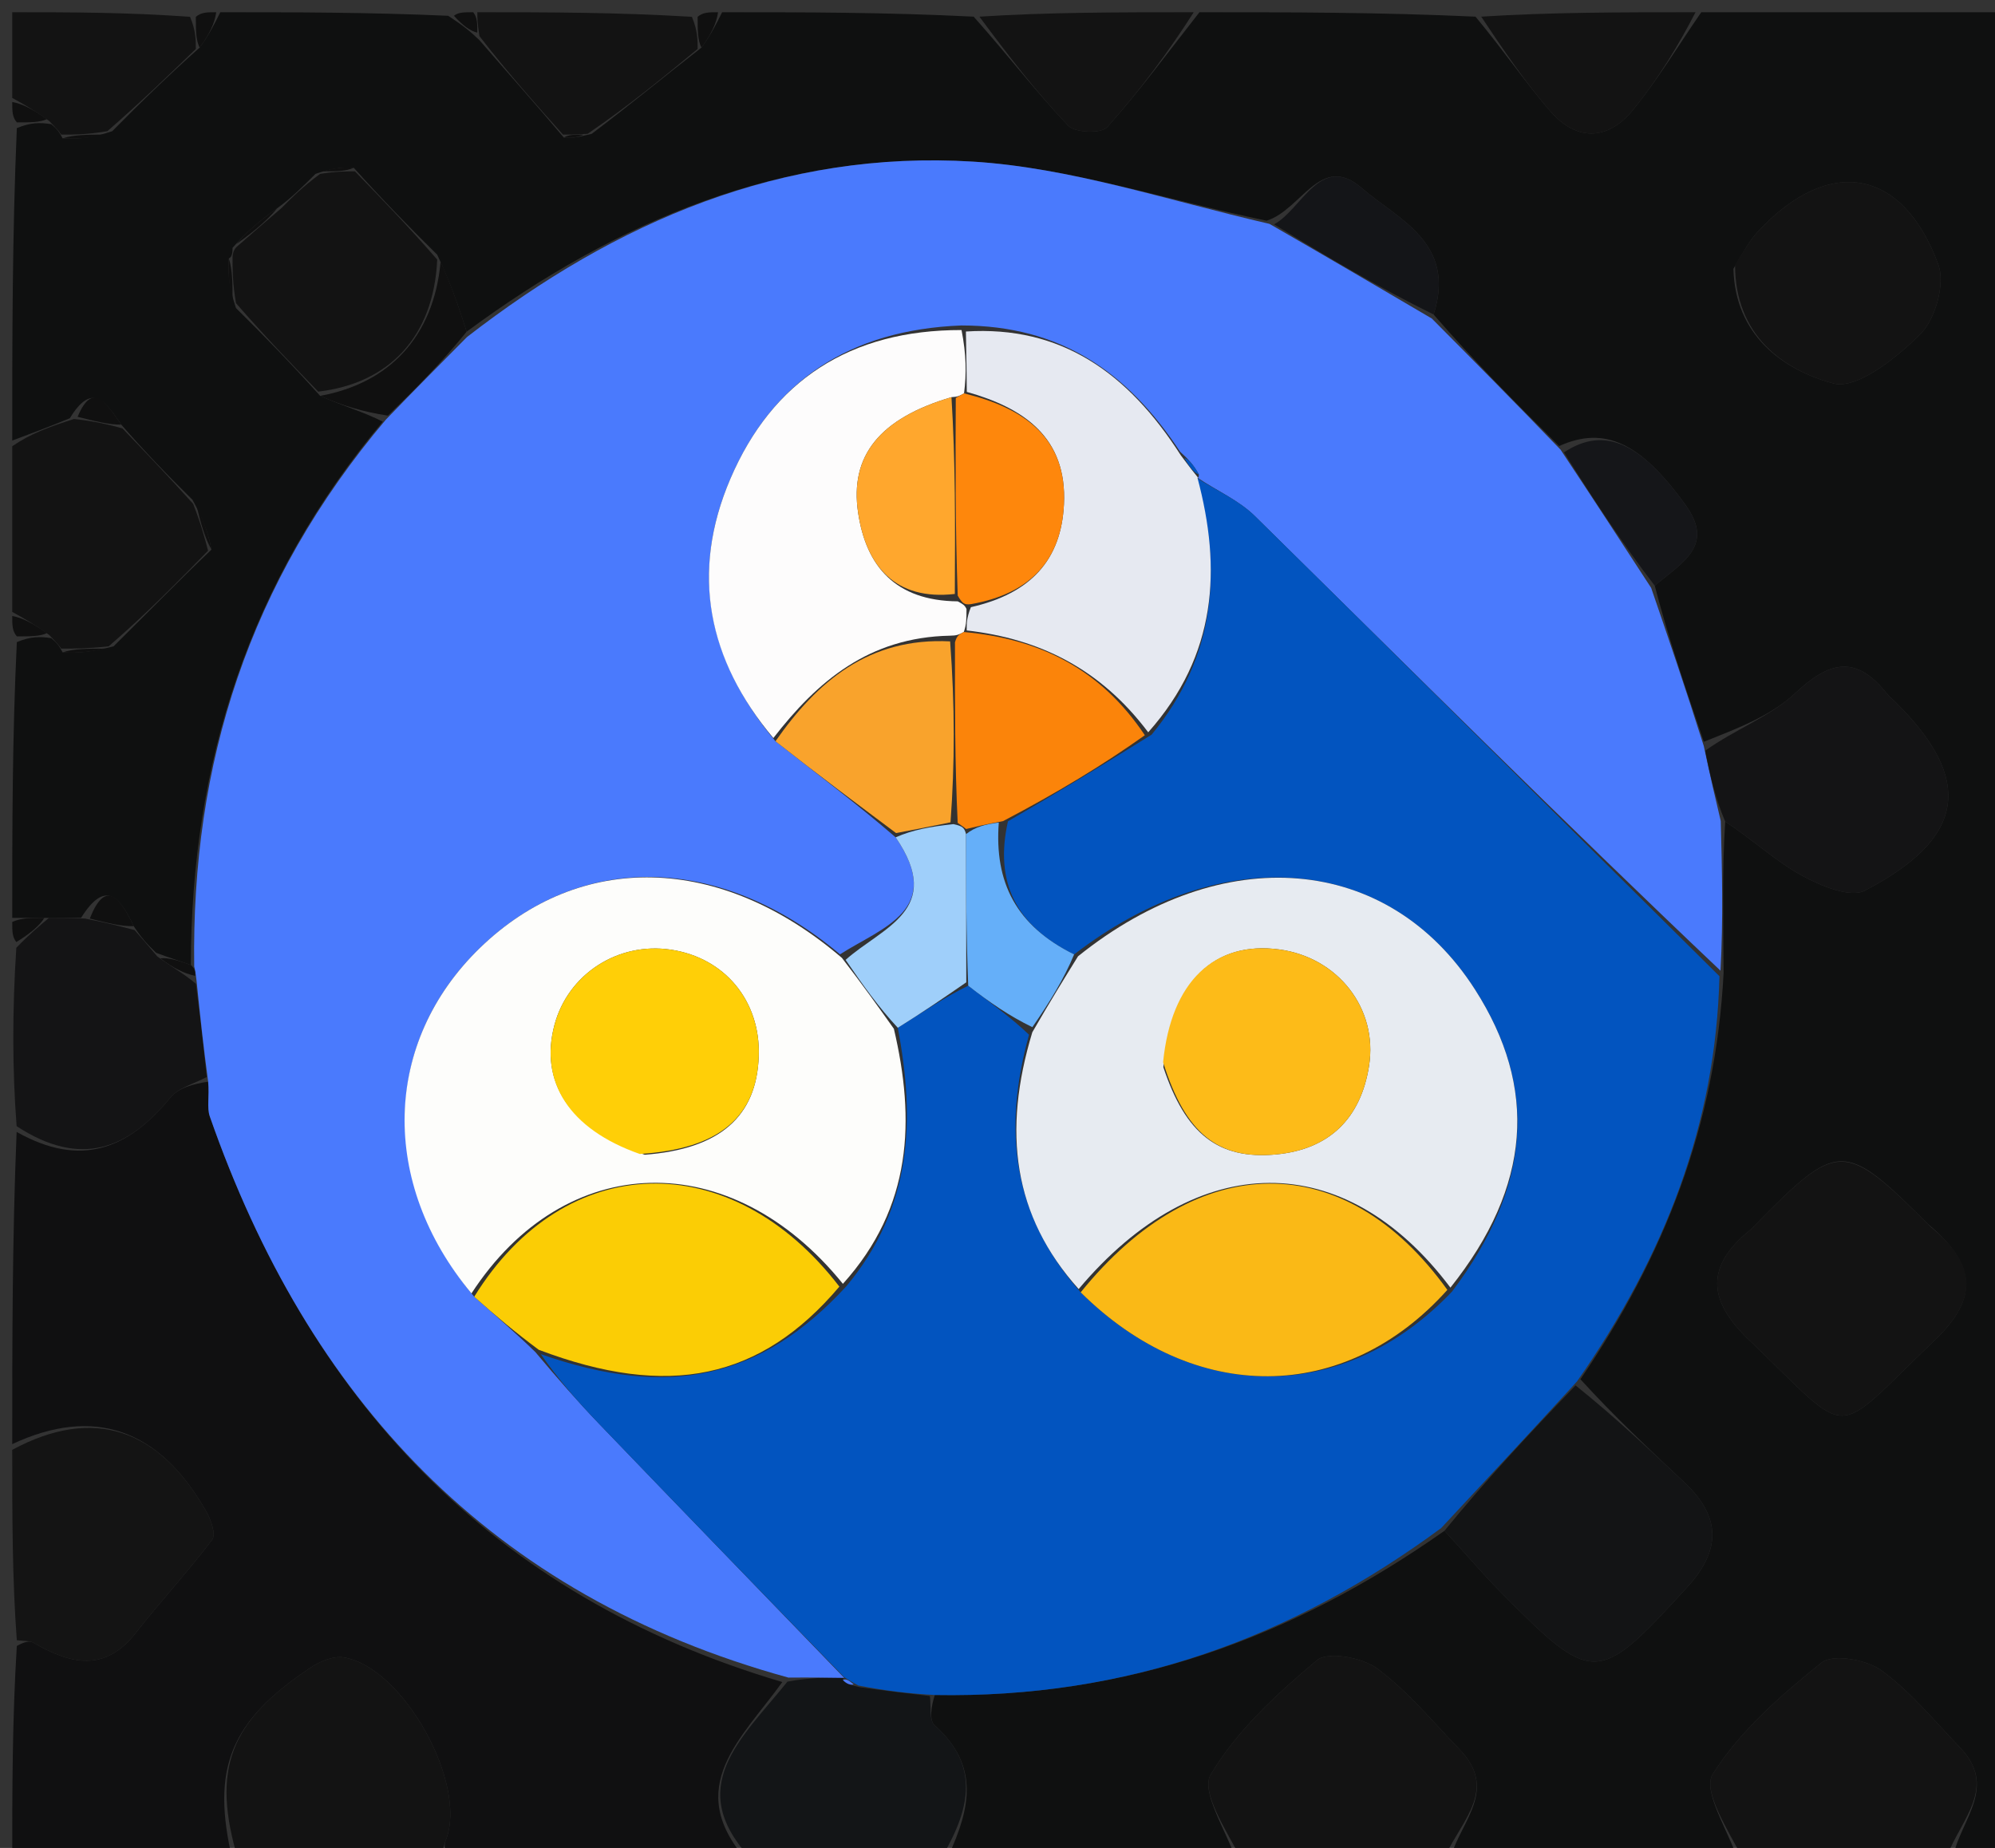 <svg xmlns="http://www.w3.org/2000/svg" xmlns:xlink="http://www.w3.org/1999/xlink" id="Layer_1" x="0px" y="0px" width="100%" viewBox="0 0 163 151" xml:space="preserve"><rect x="0" y="0" width="163" height="151" fill="#333333" stroke="none"/><path fill="#0F1010" opacity="1" stroke="none" d="M1,36  C1,27.646 1,19.292 1.375,10.469  C2.5,10 3.25,10 4.188,10.144  C4.616,10.497 4.824,10.735 5.114,11.304  C6.486,11.405 7.743,11.203 9.172,10.719  C11.562,8.291 13.781,6.146 16.31,3.89  C17.08,2.853 17.54,1.927 18,1  C24.021,1 30.042,1 36.62,1.29  C37.784,2.054 38.392,2.527 39.172,3.282  C41.563,6.043 43.781,8.522 46.071,11.244  C46.762,11.327 47.381,11.165 48.346,10.935  C51.461,8.578 54.231,6.289 57.31,3.89  C58.08,2.853 58.54,1.927 59,1  C65.688,1 72.375,1 79.553,1.361  C82.429,4.599 84.71,7.575 87.281,10.275  C87.834,10.855 89.987,10.928 90.463,10.394  C93.135,7.405 95.518,4.159 98,1  C105.354,1 112.709,1 120.553,1.361  C122.897,4.176 124.63,6.734 126.636,9.057  C128.804,11.567 131.359,11.512 133.423,8.981  C135.469,6.473 137.156,3.672 139,1  C147.31,1 155.62,1 163.965,1  C163.965,51.333 163.965,101.667 163.965,152  C162.659,152 161.33,152 159.574,151.66  C160.291,148.561 163.22,145.99 160.121,142.77  C158.043,140.611 156.111,138.227 153.717,136.49  C152.501,135.607 149.755,135.114 148.831,135.855  C145.516,138.514 142.152,141.442 139.935,144.975  C139.076,146.346 141.223,149.603 142,152  C134.312,152 126.625,152 118.544,151.658  C119.506,148.654 122.37,146.173 119.251,142.943  C117.062,140.676 115.022,138.19 112.521,136.334  C111.304,135.432 108.484,134.916 107.596,135.662  C104.342,138.393 101.056,141.407 98.923,144.994  C98.078,146.415 100.219,149.612 101,152  C93.312,152 85.625,152 77.49,151.642  C79.313,147.69 80.017,144.248 76.367,140.979  C75.898,140.559 76.09,139.4 76.378,138.501  C92.055,138.785 105.573,133.843 118.016,125.087  C119.715,126.905 121.091,128.553 122.595,130.075  C130.196,137.768 130.548,137.692 137.861,129.683  C140.672,126.603 140.569,123.903 137.625,121.131  C134.754,118.429 131.882,115.728 129.127,112.701  C135.999,102.608 140.181,91.928 140.825,79.509  C140.803,75.067 140.697,71.078 140.957,67.13  C143.27,68.652 145.085,70.373 147.207,71.535  C148.745,72.379 151.166,73.399 152.375,72.769  C160.658,68.454 161.286,63.673 154.794,57.295  C154.558,57.062 154.299,56.846 154.093,56.589  C151.581,53.464 149.415,54.076 146.674,56.644  C144.646,58.543 141.802,59.572 139.209,60.613  C137.698,56.169 136.301,52.101 135.2,47.858  C137.436,45.97 140.112,44.597 137.728,41.28  C134.066,36.186 131.113,34.764 127.389,36.449  C123.741,32.832 120.364,29.43 117.131,25.699  C119.022,19.819 114.199,17.913 111.257,15.363  C107.893,12.448 106.358,17.13 103.492,18.034  C95.25,16.332 87.438,13.698 79.494,13.206  C63.959,12.245 50.324,18.097 38.126,27.103  C37.398,24.778 36.699,22.889 35.723,20.815  C33.297,18.42 31.148,16.21 28.905,13.713  C27.873,13.618 26.937,13.809 25.778,14.209  C24.704,15.279 23.851,16.139 22.646,17.021  C21.195,18.029 20.098,19.015 19,20.251  C19,20.501 19,21 18.696,21.114  C18.595,22.486 18.797,23.743 19.281,25.172  C21.709,27.563 23.854,29.782 26.157,32.346  C28.019,33.175 29.724,33.658 31.274,34.455  C20.322,47.536 15.628,62.41 15.594,78.85  C14.546,78.476 13.772,78.239 12.752,77.853  C12.003,77.137 11.502,76.569 10.925,75.676  C9.755,73.199 8.581,71.887 6.626,74.997  C5.501,74.999 4.752,75 3.627,75.001  C2.501,75 1.751,75 1,75  C1,67.646 1,60.291 1.375,52.469  C2.5,52 3.25,52 4.188,52.144  C4.617,52.497 4.824,52.735 5.114,53.304  C6.486,53.405 7.743,53.203 9.277,52.815  C12.035,50.087 14.518,47.543 17.278,44.907  C17.038,43.543 16.519,42.272 15.72,40.83  C13.627,38.773 11.813,36.887 9.908,34.698  C8.681,32.943 7.589,31.085 5.706,34.175  C3.942,34.901 2.471,35.45 1,36 M157.519,100.02  C150.647,93.16 150.221,93.164 143.354,100.147  C143.238,100.265 143.129,100.393 143.002,100.496  C139.342,103.476 139.494,106.236 142.927,109.515  C151.523,117.724 149.484,117.719 158.037,109.55  C161.436,106.303 161.731,103.54 157.519,100.02 M141.628,21.967  C141.766,27.322 145.571,30.191 149.787,31.331  C151.713,31.852 154.972,29.227 156.904,27.303  C158.132,26.08 158.946,23.185 158.37,21.62  C155.453,13.697 149.413,12.708 143.643,18.909  C142.971,19.631 142.472,20.513 141.628,21.967 z"></path><path fill="#101011" opacity="1" stroke="none" d="M61,152  C52.979,152 44.958,152 36.541,151.639  C36.24,150.962 36.315,150.637 36.436,150.33  C38.231,145.781 32.959,136.236 28.088,135.428  C27.249,135.288 26.153,135.747 25.39,136.253  C18.776,140.645 17.229,144.532 19,152  C13.074,152 7.149,152 1,152  C1,146.315 1,140.627 1.373,134.495  C2.074,134.105 2.452,134.073 2.721,134.229  C5.702,135.949 8.524,136.702 11.084,133.442  C13.117,130.852 15.362,128.426 17.344,125.799  C17.656,125.386 17.244,124.194 16.869,123.531  C13.02,116.729 7.659,114.885 1,118  C1,109.646 1,101.292 1.358,92.49  C6.597,95.441 10.46,93.913 13.924,89.685  C14.596,88.865 15.886,88.55 17.007,88.386  C17.12,89.595 16.887,90.499 17.144,91.233  C25.183,114.253 40.01,130.367 63.917,137.444  C60.604,142.059 55.761,146.023 61,152 z"></path><path fill="#131313" opacity="1" stroke="none" d="M101.468,152  C100.219,149.612 98.078,146.415 98.923,144.994  C101.056,141.407 104.342,138.393 107.596,135.662  C108.484,134.916 111.304,135.432 112.521,136.334  C115.022,138.19 117.062,140.676 119.251,142.943  C122.37,146.173 119.506,148.654 118.075,151.658  C112.645,152 107.29,152 101.468,152 z"></path><path fill="#131313" opacity="1" stroke="none" d="M142.468,152  C141.223,149.603 139.076,146.346 139.935,144.975  C142.152,141.442 145.516,138.514 148.831,135.855  C149.755,135.114 152.501,135.607 153.717,136.49  C156.111,138.227 158.043,140.611 160.121,142.77  C163.22,145.99 160.291,148.561 159.074,151.66  C153.645,152 148.29,152 142.468,152 z"></path><path fill="#131313" opacity="1" stroke="none" d="M19.468,152  C17.229,144.532 18.776,140.645 25.39,136.253  C26.153,135.747 27.249,135.288 28.088,135.428  C32.959,136.236 38.231,145.781 36.436,150.33  C36.315,150.637 36.24,150.962 36.072,151.639  C30.645,152 25.29,152 19.468,152 z"></path><path fill="#141414" opacity="1" stroke="none" d="M1,118.467  C7.659,114.885 13.02,116.729 16.869,123.531  C17.244,124.194 17.656,125.386 17.344,125.799  C15.362,128.426 13.117,130.852 11.084,133.442  C8.524,136.702 5.702,135.949 2.721,134.229  C2.452,134.073 2.074,134.105 1.373,134.025  C1,128.978 1,123.956 1,118.467 z"></path><path fill="#131517" opacity="1" stroke="none" d="M61.467,152  C55.761,146.023 60.604,142.059 64.338,137.408  C66.218,137.063 67.599,137.083 68.987,137.058  C68.993,137.012 68.902,136.995 68.867,137.274  C69.188,137.627 69.546,137.702 70.282,137.87  C72.432,138.171 74.204,138.377 75.975,138.583  C76.09,139.4 75.898,140.559 76.367,140.979  C80.017,144.248 79.313,147.69 77.021,151.642  C71.978,152 66.956,152 61.467,152 z"></path><path fill="#141415" opacity="1" stroke="none" d="M16.891,88.003  C15.886,88.55 14.596,88.865 13.924,89.685  C10.46,93.913 6.597,95.441 1.358,92.022  C1,87.311 1,82.621 1.333,77.441  C2.445,76.3 3.224,75.651 4.003,75.001  C4.752,75 5.501,74.999 6.964,75.059  C8.785,75.414 9.892,75.708 11,76.001  C11.502,76.569 12.003,77.137 12.856,78.157  C14.104,79.072 15.003,79.535 16.005,80.385  C16.37,83.183 16.63,85.593 16.891,88.003 z"></path><path fill="#131313" opacity="1" stroke="none" d="M10,35  C11.813,36.887 13.627,38.773 15.781,41.168  C16.415,42.785 16.708,43.892 17,45  C14.518,47.543 12.035,50.087 8.877,52.815  C7.133,53 6.067,53 5,53  C4.824,52.735 4.617,52.497 4.016,51.882  C2.77,50.984 1.885,50.492 1,50  C1,45.643 1,41.286 1,36.465  C2.471,35.45 3.942,34.901 6.045,34.237  C7.785,34.415 8.892,34.708 10,35 z"></path><path fill="#131313" opacity="1" stroke="none" d="M46,11  C43.781,8.522 41.563,6.043 39.172,2.949  C39,1.889 39,1.444 39,1  C44.688,1 50.376,1 56.532,1.375  C57,2.5 57,3.25 57,4  C54.231,6.289 51.461,8.578 48.012,10.934  C46.889,11.001 46.444,11.001 46,11 z"></path><path fill="#131313" opacity="1" stroke="none" d="M97.532,1  C95.518,4.159 93.135,7.405 90.463,10.394  C89.987,10.928 87.834,10.855 87.281,10.275  C84.71,7.575 82.429,4.599 80.022,1.361  C85.688,1 91.376,1 97.532,1 z"></path><path fill="#131313" opacity="1" stroke="none" d="M138.532,1  C137.156,3.672 135.469,6.473 133.423,8.981  C131.359,11.512 128.804,11.567 126.636,9.057  C124.63,6.734 122.897,4.176 121.022,1.361  C126.688,1 132.376,1 138.532,1 z"></path><path fill="#131313" opacity="1" stroke="none" d="M16,4  C13.781,6.146 11.562,8.291 8.772,10.718  C7.133,11 6.067,11 5,11  C4.824,10.735 4.616,10.497 4.016,9.882  C2.77,8.984 1.885,8.492 1,8  C1,5.715 1,3.43 1,1  C5.684,1 10.369,1 15.527,1.375  C16,2.5 16,3.25 16,4 z"></path><path fill="#101010" opacity="1" stroke="none" d="M3.627,75.001  C3.224,75.651 2.445,76.3 1.333,76.975  C1,76.556 1,76.111 1,75.333  C1.751,75 2.501,75 3.627,75.001 z"></path><path fill="#101010" opacity="1" stroke="none" d="M57.31,3.89  C57,3.25 57,2.5 57,1.375  C57.444,1 57.889,1 58.667,1  C58.54,1.927 58.08,2.853 57.31,3.89 z"></path><path fill="#101010" opacity="1" stroke="none" d="M16.31,3.89  C16,3.25 16,2.5 16,1.375  C16.444,1 16.889,1 17.667,1  C17.54,1.927 17.08,2.853 16.31,3.89 z"></path><path fill="#101010" opacity="1" stroke="none" d="M1,8.333  C1.885,8.492 2.77,8.984 3.827,9.738  C3.25,10 2.5,10 1.375,10  C1,9.556 1,9.111 1,8.333 z"></path><path fill="#101010" opacity="1" stroke="none" d="M1,50.333  C1.885,50.492 2.77,50.984 3.827,51.738  C3.25,52 2.5,52 1.375,52  C1,51.556 1,51.111 1,50.333 z"></path><path fill="#101010" opacity="1" stroke="none" d="M38.667,1  C39,1.444 39,1.889 38.999,2.667  C38.392,2.527 37.784,2.054 37.089,1.29  C37.444,1 37.889,1 38.667,1 z"></path><path fill="#4A7AFD" opacity="1" stroke="none" d="M17.007,88.386  C16.63,85.593 16.37,83.183 16.058,80.13  C15.961,79.32 15.914,79.153 15.868,78.985  C15.628,62.41 20.322,47.536 31.538,34.275  C34.023,31.701 36.09,29.62 38.156,27.539  C50.324,18.097 63.959,12.245 79.494,13.206  C87.438,13.698 95.25,16.332 103.724,18.295  C108.547,21.07 112.767,23.549 116.987,26.028  C120.364,29.43 123.741,32.832 127.51,36.751  C130.236,40.857 132.57,44.445 134.905,48.033  C136.301,52.101 137.698,56.169 139.208,60.964  C139.744,63.491 140.168,65.29 140.592,67.089  C140.697,71.078 140.803,75.067 140.571,79.315  C127.678,67.094 115.147,54.589 102.53,42.171  C101.208,40.869 99.38,40.081 97.835,39.03  C97.883,39.005 97.94,39.099 97.955,38.776  C97.541,38 97.113,37.548 96.417,36.907  C92.131,30.399 86.654,26.595 78.543,26.594  C69.457,26.952 63.111,31.097 59.673,39.127  C56.38,46.817 57.838,53.939 63.359,60.569  C66.758,63.245 69.985,65.659 73.178,68.419  C77.235,74.356 72.043,75.781 68.635,77.981  C58.8,69.715 47.356,69.569 39.221,77.448  C31.267,85.15 30.983,96.64 38.747,105.956  C40.507,107.525 42.041,108.825 43.742,110.48  C45.585,112.672 47.221,114.546 48.943,116.337  C55.607,123.274 62.299,130.184 68.98,137.104  C67.599,137.083 66.218,137.063 64.416,137.079  C40.01,130.367 25.183,114.253 17.144,91.233  C16.887,90.499 17.12,89.595 17.007,88.386 z"></path><path fill="#0254BF" opacity="1" stroke="none" d="M68.987,137.058  C62.299,130.184 55.607,123.274 48.943,116.337  C47.221,114.546 45.585,112.672 44.185,110.649  C54.616,114.307 62.15,112.722 69.153,105.099  C74.546,98.611 74.78,91.508 73.354,83.982  C75.432,82.69 77.191,81.479 79.108,80.543  C80.872,81.922 82.477,83.025 84.076,84.546  C81.89,92.457 82.763,99.342 88.297,105.599  C97.574,114.807 109.889,114.743 118.643,105.528  C125.123,96.92 125.654,88.881 120.513,80.853  C113.423,69.781 99.885,68.65 87.761,77.987  C83.013,75.641 81.235,72.087 82.355,67.111  C86.416,64.75 90.119,62.507 94.098,60.025  C99.428,53.52 99.825,46.488 97.786,39.055  C99.38,40.081 101.208,40.869 102.53,42.171  C115.147,54.589 127.678,67.094 140.487,79.768  C140.181,91.928 135.999,102.608 128.847,112.88  C124.885,117.209 121.319,121.034 117.752,124.859  C105.573,133.843 92.055,138.785 76.378,138.501  C74.204,138.377 72.432,138.171 70.128,137.724  C69.369,137.314 69.138,137.151 68.902,136.995  C68.902,136.995 68.993,137.012 68.987,137.058 z"></path><path fill="#131415" opacity="1" stroke="none" d="M118.016,125.087  C121.319,121.034 124.885,117.209 128.731,113.205  C131.882,115.728 134.754,118.429 137.625,121.131  C140.569,123.903 140.672,126.603 137.861,129.683  C130.548,137.692 130.196,137.768 122.595,130.075  C121.091,128.553 119.715,126.905 118.016,125.087 z"></path><path fill="#131313" opacity="1" stroke="none" d="M157.776,100.277  C161.731,103.54 161.436,106.303 158.037,109.55  C149.484,117.719 151.523,117.724 142.927,109.515  C139.494,106.236 139.342,103.476 143.002,100.496  C143.129,100.393 143.238,100.265 143.354,100.147  C150.221,93.164 150.647,93.16 157.776,100.277 z"></path><path fill="#141415" opacity="1" stroke="none" d="M140.957,67.13  C140.168,65.29 139.744,63.491 139.322,61.34  C141.802,59.572 144.646,58.543 146.674,56.644  C149.415,54.076 151.581,53.464 154.093,56.589  C154.299,56.846 154.558,57.062 154.794,57.295  C161.286,63.673 160.658,68.454 152.375,72.769  C151.166,73.399 148.745,72.379 147.207,71.535  C145.085,70.373 143.27,68.652 140.957,67.13 z"></path><path fill="#131313" opacity="1" stroke="none" d="M141.761,21.644  C142.472,20.513 142.971,19.631 143.643,18.909  C149.413,12.708 155.453,13.697 158.37,21.62  C158.946,23.185 158.132,26.08 156.904,27.303  C154.972,29.227 151.713,31.852 149.787,31.331  C145.571,30.191 141.766,27.322 141.761,21.644 z"></path><path fill="#131313" opacity="1" stroke="none" d="M19,21  C19,21 19,20.501 19.319,20.186  C20.759,18.914 21.879,17.957 22.999,17  C23.851,16.139 24.704,15.279 26.153,14.209  C27.5,14 28.25,14 29,14  C31.148,16.21 33.297,18.42 35.722,21.211  C35.433,27.563 31.742,31.332 26,32  C23.854,29.782 21.709,27.563 19.281,24.772  C19,23.133 19,22.067 19,21 z"></path><path fill="#141518" opacity="1" stroke="none" d="M117.131,25.699  C112.767,23.549 108.547,21.07 104.095,18.331  C106.358,17.13 107.893,12.448 111.257,15.363  C114.199,17.913 119.022,19.819 117.131,25.699 z"></path><path fill="#151619" opacity="1" stroke="none" d="M135.2,47.858  C132.57,44.445 130.236,40.857 127.782,36.966  C131.113,34.764 134.066,36.186 137.728,41.28  C140.112,44.597 137.436,45.97 135.2,47.858 z"></path><path fill="#101010" opacity="1" stroke="none" d="M26.157,32.346  C31.742,31.332 35.433,27.563 35.999,21.396  C36.699,22.889 37.398,24.778 38.126,27.103  C36.09,29.62 34.023,31.701 31.693,33.962  C29.724,33.658 28.019,33.175 26.157,32.346 z"></path><path fill="#101010" opacity="1" stroke="none" d="M10.925,75.676  C9.892,75.708 8.785,75.414 7.339,75.059  C8.581,71.887 9.755,73.199 10.925,75.676 z"></path><path fill="#101010" opacity="1" stroke="none" d="M5.114,11.304  C6.067,11 7.133,11 8.6,11  C7.743,11.203 6.486,11.405 5.114,11.304 z"></path><path fill="#101010" opacity="1" stroke="none" d="M22.646,17.021  C21.879,17.957 20.759,18.914 19.32,19.937  C20.098,19.015 21.195,18.029 22.646,17.021 z"></path><path fill="#101010" opacity="1" stroke="none" d="M18.696,21.114  C19,22.067 19,23.133 19,24.6  C18.797,23.743 18.595,22.486 18.696,21.114 z"></path><path fill="#101010" opacity="1" stroke="none" d="M9.908,34.698  C8.892,34.708 7.785,34.415 6.339,34.061  C7.589,31.085 8.681,32.943 9.908,34.698 z"></path><path fill="#101010" opacity="1" stroke="none" d="M17.278,44.907  C16.708,43.892 16.415,42.785 16.061,41.339  C16.519,42.272 17.038,43.543 17.278,44.907 z"></path><path fill="#101010" opacity="1" stroke="none" d="M5.114,53.304  C6.067,53 7.133,53 8.6,53  C7.743,53.203 6.486,53.405 5.114,53.304 z"></path><path fill="#101010" opacity="1" stroke="none" d="M28.905,13.713  C28.25,14 27.5,14 26.375,14  C26.937,13.809 27.873,13.618 28.905,13.713 z"></path><path fill="#101010" opacity="1" stroke="none" d="M15.594,78.85  C15.914,79.153 15.961,79.32 15.954,79.742  C15.003,79.535 14.104,79.072 13.102,78.305  C13.772,78.239 14.546,78.476 15.594,78.85 z"></path><path fill="#101010" opacity="1" stroke="none" d="M46.071,11.244  C46.444,11.001 46.889,11.001 47.667,11.002  C47.381,11.165 46.762,11.327 46.071,11.244 z"></path><path fill="#4A7AFD" opacity="1" stroke="none" d="M68.867,137.274  C69.138,137.151 69.369,137.314 69.749,137.63  C69.546,137.702 69.188,137.627 68.867,137.274 z"></path><path fill="#FDFDFB" opacity="1" stroke="none" d="M73.034,84.063  C74.78,91.508 74.546,98.611 68.869,104.904  C59.72,93.601 46.167,93.943 38.521,105.687  C30.983,96.64 31.267,85.15 39.221,77.448  C47.356,69.569 58.8,69.715 68.788,78.271  C70.507,80.504 71.771,82.283 73.034,84.063 M52.683,94.355  C58.794,93.889 61.832,91.256 61.994,86.284  C62.141,81.793 59.223,78.261 54.819,77.599  C50.501,76.949 46.416,79.585 45.305,83.738  C44.062,88.383 46.485,92.263 52.683,94.355 z"></path><path fill="#FDFCFC" opacity="1" stroke="none" d="M63.187,60.306  C57.838,53.939 56.38,46.817 59.673,39.127  C63.111,31.097 69.457,26.952 78.561,26.969  C78.955,28.983 78.974,30.503 78.766,32.145  C78.391,32.347 78.241,32.428 77.739,32.453  C71.893,34.179 69.413,37.221 70.112,41.897  C70.768,46.289 73.17,49.088 78.248,49.137  C78.65,49.353 78.815,49.431 78.967,49.761  C78.964,50.512 78.975,51.013 78.745,51.643  C78.343,51.854 78.181,51.938 77.625,51.943  C70.982,52.072 66.776,55.677 63.187,60.306 z"></path><path fill="#E6E9F1" opacity="1" stroke="none" d="M78.992,32.023  C78.974,30.503 78.955,28.983 78.919,27.088  C86.654,26.595 92.131,30.399 96.488,37.219  C97.199,38.179 97.57,38.639 97.94,39.099  C97.94,39.099 97.883,39.005 97.835,39.03  C99.825,46.488 99.428,53.52 93.814,59.838  C89.924,54.67 84.98,52.199 78.986,51.515  C78.975,51.013 78.964,50.512 79.326,49.614  C84.263,48.492 86.708,45.719 86.929,41.209  C87.196,35.75 83.667,33.335 78.992,32.023 z"></path><path fill="#FBCD05" opacity="1" stroke="none" d="M38.747,105.956  C46.167,93.943 59.72,93.601 68.581,105.131  C62.15,112.722 54.616,114.307 44.017,110.293  C42.041,108.825 40.507,107.525 38.747,105.956 z"></path><path fill="#F9A32C" opacity="1" stroke="none" d="M63.359,60.569  C66.776,55.677 70.982,52.072 77.629,52.408  C78.022,57.666 78.014,62.38 77.661,67.193  C75.948,67.552 74.58,67.812 73.212,68.072  C69.985,65.659 66.758,63.245 63.359,60.569 z"></path><path fill="#9FCFFA" opacity="1" stroke="none" d="M73.178,68.419  C74.58,67.812 75.948,67.552 77.904,67.341  C78.64,67.506 78.789,67.623 78.931,68.157  C78.931,72.472 78.94,76.37 78.949,80.268  C77.191,81.479 75.432,82.69 73.354,83.982  C71.771,82.283 70.507,80.504 69.09,78.433  C72.043,75.781 77.235,74.356 73.178,68.419 z"></path><path fill="#0254BF" opacity="1" stroke="none" d="M97.955,38.776  C97.57,38.639 97.199,38.179 96.756,37.407  C97.113,37.548 97.541,38 97.955,38.776 z"></path><path fill="#E7EBF1" opacity="1" stroke="none" d="M88.131,105.331  C82.763,99.342 81.89,92.457 84.344,84.349  C85.771,81.871 86.924,80.007 88.078,78.143  C99.885,68.65 113.423,69.781 120.513,80.853  C125.654,88.881 125.123,96.92 118.506,105.214  C109.874,93.737 97.802,93.836 88.131,105.331 M95.051,87.2  C96.858,92.648 99.534,94.764 104.237,94.333  C108.639,93.929 111.182,91.359 111.855,87.109  C112.604,82.386 109.292,78.226 104.532,77.582  C99.247,76.867 95.687,80.162 95.051,87.2 z"></path><path fill="#FAB916" opacity="1" stroke="none" d="M88.297,105.599  C97.802,93.836 109.874,93.737 118.255,105.398  C109.889,114.743 97.574,114.807 88.297,105.599 z"></path><path fill="#FB840A" opacity="1" stroke="none" d="M78.938,67.74  C78.789,67.623 78.64,67.506 78.248,67.242  C78.014,62.38 78.022,57.666 78.025,52.487  C78.181,51.938 78.343,51.854 78.745,51.643  C84.98,52.199 89.924,54.67 93.539,60.078  C90.119,62.507 86.416,64.75 81.964,67.091  C80.456,67.373 79.697,67.556 78.938,67.74 z"></path><path fill="#65AFF9" opacity="1" stroke="none" d="M78.931,68.157  C79.697,67.556 80.456,67.373 81.606,67.209  C81.235,72.087 83.013,75.641 87.761,77.987  C86.924,80.007 85.771,81.871 84.349,83.932  C82.477,83.025 80.872,81.922 79.108,80.543  C78.94,76.37 78.931,72.472 78.931,68.157 z"></path><path fill="#FFCF07" opacity="1" stroke="none" d="M52.272,94.293  C46.485,92.263 44.062,88.383 45.305,83.738  C46.416,79.585 50.501,76.949 54.819,77.599  C59.223,78.261 62.141,81.793 61.994,86.284  C61.832,91.256 58.794,93.889 52.272,94.293 z"></path><path fill="#FE870C" opacity="1" stroke="none" d="M78.766,32.145  C83.667,33.335 87.196,35.75 86.929,41.209  C86.708,45.719 84.263,48.492 79.34,49.364  C78.815,49.431 78.65,49.353 78.25,48.67  C78.041,42.881 78.066,37.695 78.091,32.51  C78.241,32.428 78.391,32.347 78.766,32.145 z"></path><path fill="#FFA72D" opacity="1" stroke="none" d="M77.739,32.453  C78.066,37.695 78.041,42.881 78.013,48.533  C73.17,49.088 70.768,46.289 70.112,41.897  C69.413,37.221 71.893,34.179 77.739,32.453 z"></path><path fill="#FDBB18" opacity="1" stroke="none" d="M95.03,86.798  C95.687,80.162 99.247,76.867 104.532,77.582  C109.292,78.226 112.604,82.386 111.855,87.109  C111.182,91.359 108.639,93.929 104.237,94.333  C99.534,94.764 96.858,92.648 95.03,86.798 z"></path></svg>